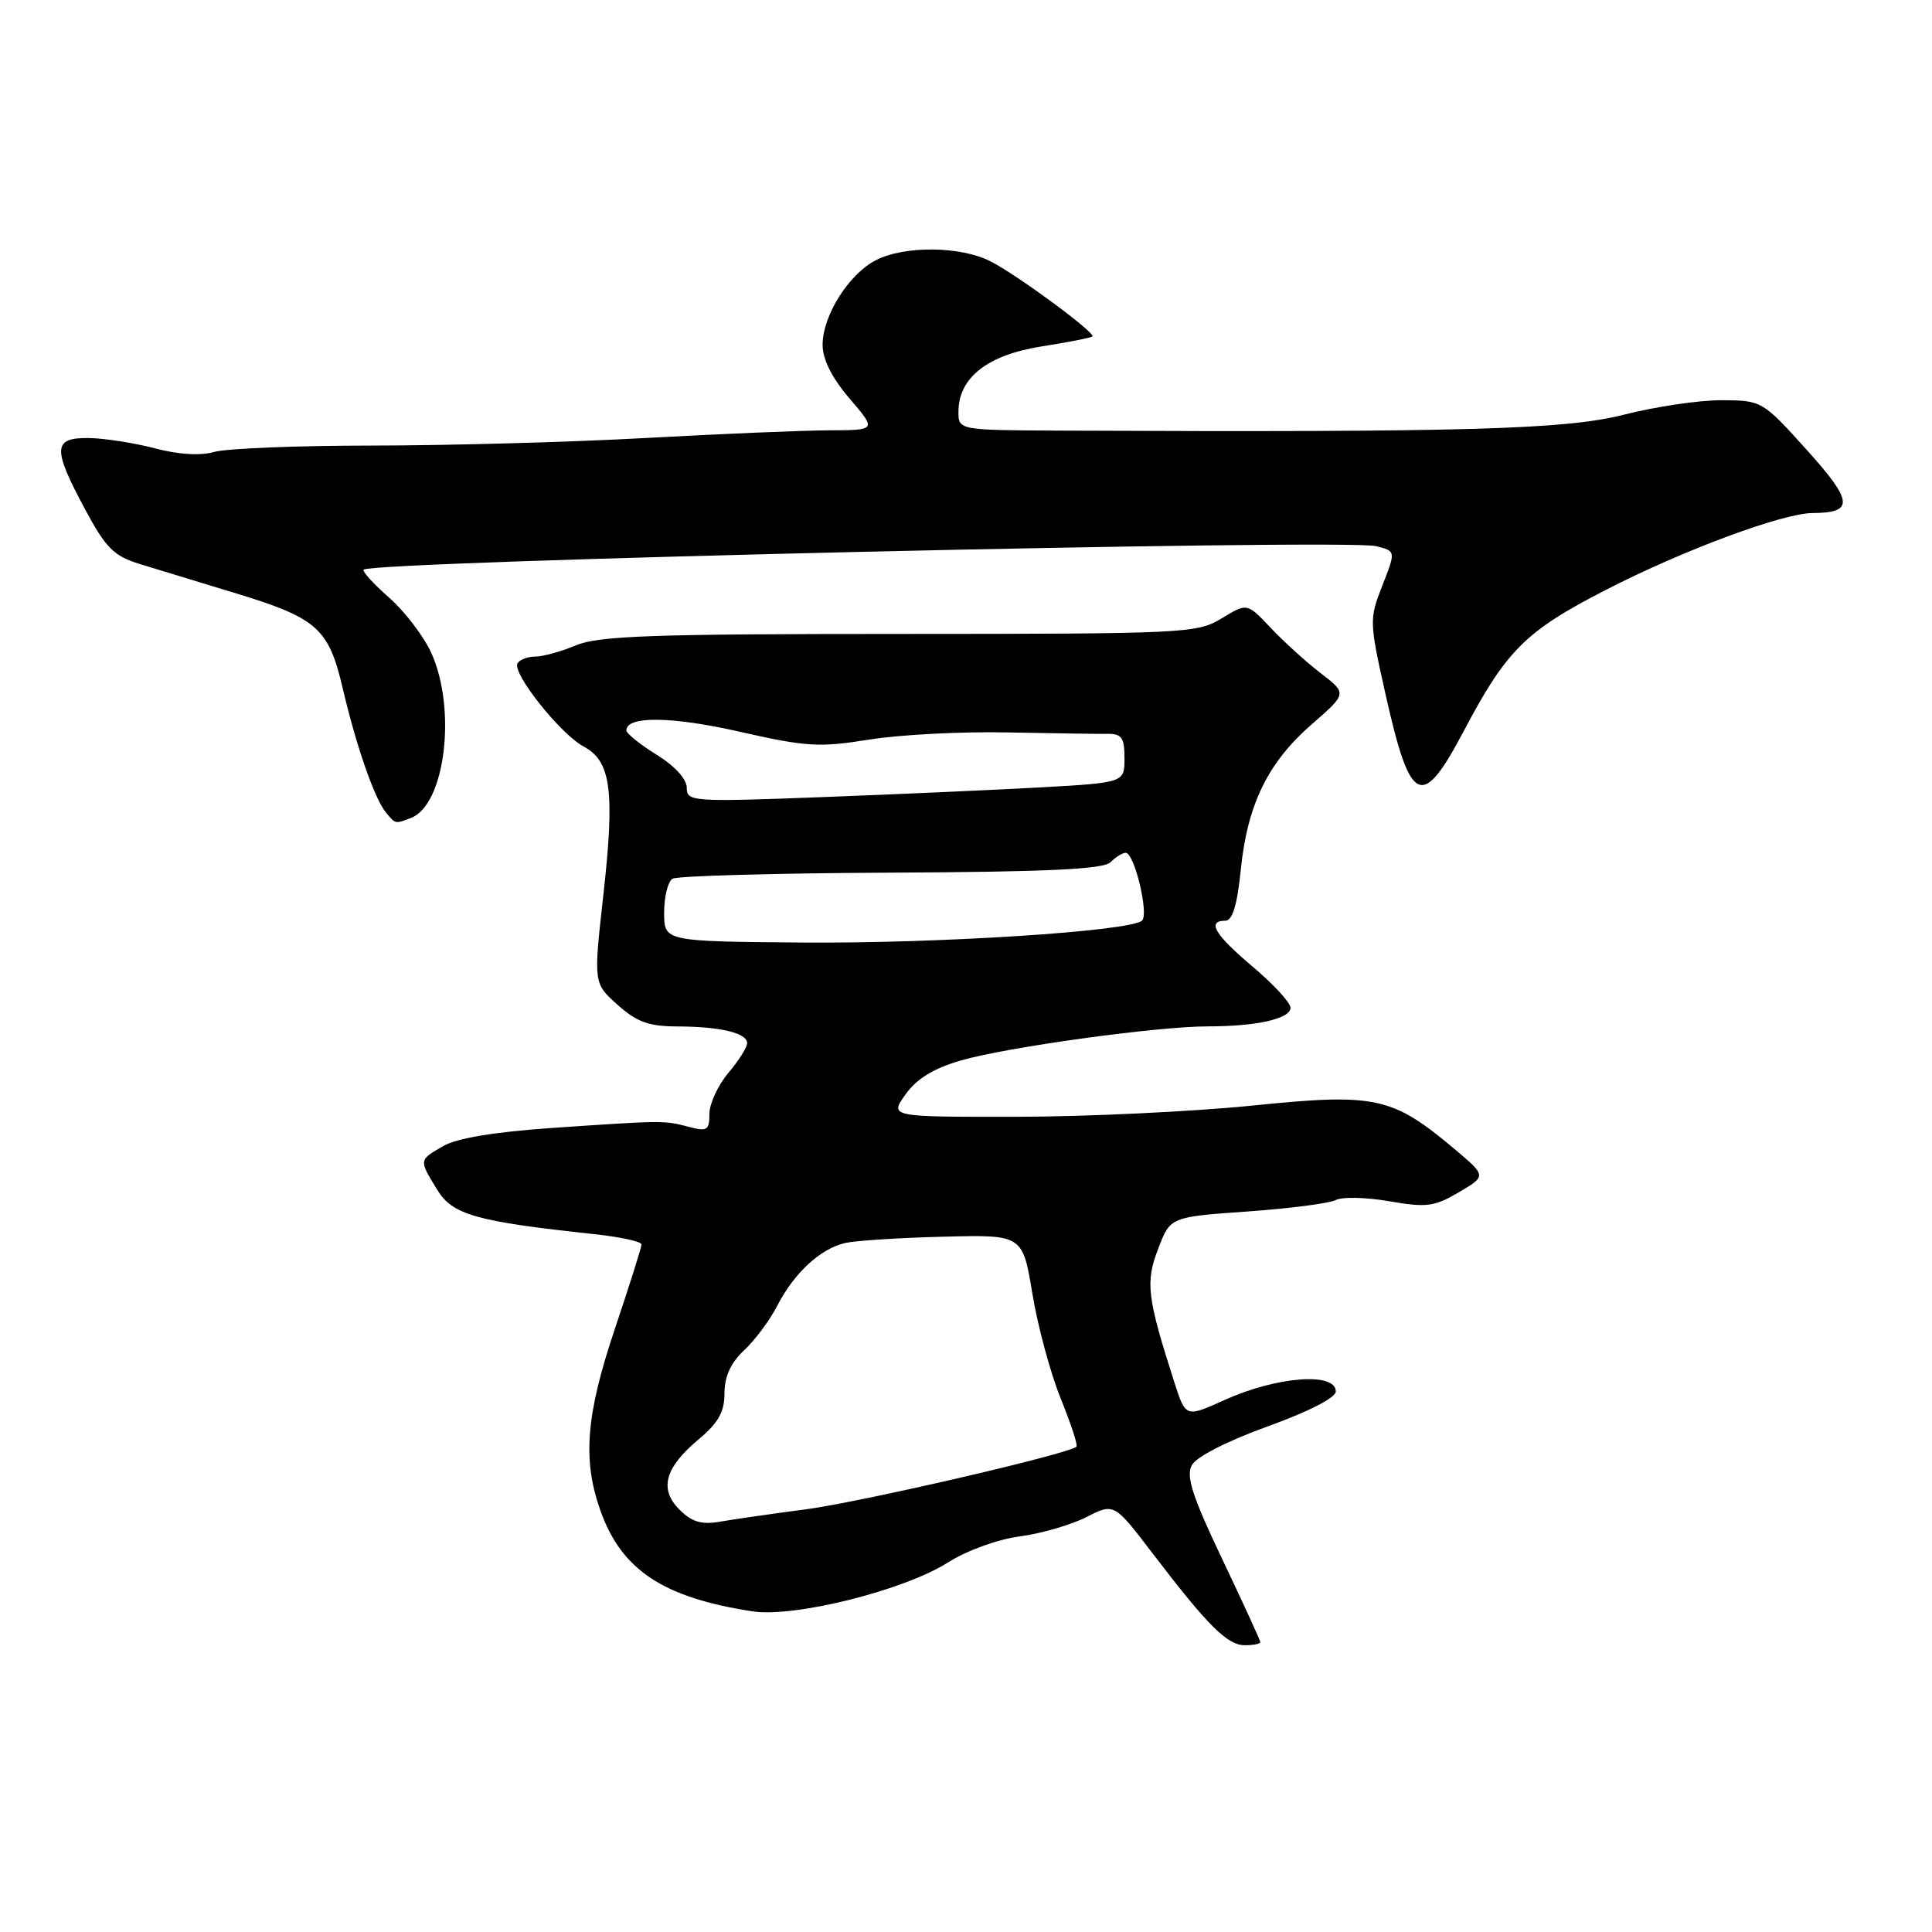 <?xml version="1.0" encoding="UTF-8" standalone="no"?>
<!DOCTYPE svg PUBLIC "-//W3C//DTD SVG 1.1//EN" "http://www.w3.org/Graphics/SVG/1.1/DTD/svg11.dtd" >
<svg xmlns="http://www.w3.org/2000/svg" xmlns:xlink="http://www.w3.org/1999/xlink" version="1.1" viewBox="0 0 256 256">
 <g >
 <path fill="currentColor"
d=" M 167.00 217.59 C 167.00 217.37 164.73 212.43 161.96 206.61 C 158.00 198.29 157.13 195.62 157.92 194.15 C 158.52 193.03 162.60 190.95 167.96 189.01 C 173.39 187.05 177.00 185.21 177.00 184.38 C 177.00 181.78 169.21 182.38 162.30 185.49 C 157.11 187.84 157.11 187.84 155.61 183.17 C 151.99 171.88 151.75 169.94 153.46 165.48 C 155.07 161.25 155.07 161.25 165.28 160.53 C 170.90 160.13 176.17 159.45 177.00 159.01 C 177.82 158.57 181.01 158.64 184.08 159.17 C 189.02 160.03 190.06 159.89 193.31 157.98 C 196.97 155.82 196.97 155.82 192.74 152.26 C 184.45 145.29 182.28 144.83 165.89 146.50 C 157.98 147.30 143.93 147.97 134.68 147.98 C 117.86 148.00 117.86 148.00 119.99 145.01 C 121.47 142.94 123.71 141.56 127.31 140.52 C 133.41 138.75 153.33 136.00 160.06 136.00 C 166.51 136.00 171.00 134.99 171.00 133.53 C 171.00 132.86 168.75 130.42 166.00 128.10 C 160.96 123.85 159.86 122.00 162.36 122.00 C 163.31 122.00 163.93 119.95 164.41 115.25 C 165.28 106.60 168.00 101.03 173.84 95.95 C 178.50 91.89 178.50 91.89 175.00 89.20 C 173.07 87.72 170.09 85.01 168.37 83.19 C 165.25 79.88 165.25 79.88 161.87 81.94 C 158.62 83.92 157.10 83.99 119.22 84.00 C 86.57 84.00 79.33 84.25 76.35 85.50 C 74.37 86.33 71.94 87.00 70.94 87.00 C 69.94 87.00 68.87 87.40 68.58 87.88 C 67.79 89.14 74.24 97.26 77.34 98.92 C 80.97 100.86 81.49 104.79 79.94 118.67 C 78.64 130.29 78.64 130.29 81.84 133.15 C 84.39 135.43 85.98 136.00 89.77 136.01 C 95.46 136.03 99.00 136.88 99.00 138.22 C 99.00 138.77 97.88 140.55 96.50 142.18 C 95.13 143.82 94.00 146.25 94.00 147.60 C 94.00 149.77 93.70 149.96 91.25 149.31 C 88.01 148.45 87.87 148.45 73.00 149.47 C 65.60 149.98 60.52 150.82 58.75 151.85 C 55.48 153.73 55.49 153.66 57.92 157.63 C 59.95 160.97 63.05 161.85 78.75 163.53 C 82.19 163.90 85.00 164.51 85.00 164.90 C 85.00 165.29 83.42 170.28 81.50 176.00 C 77.65 187.44 77.16 193.38 79.54 200.11 C 82.33 208.02 87.83 211.68 99.69 213.51 C 105.24 214.37 119.77 210.74 125.60 207.04 C 128.09 205.46 132.21 203.96 135.14 203.58 C 137.97 203.20 141.94 202.05 143.96 201.02 C 147.63 199.15 147.63 199.15 152.74 205.85 C 160.06 215.44 162.63 218.00 164.95 218.00 C 166.08 218.00 167.00 217.82 167.00 217.59 Z  M 54.46 108.38 C 58.99 106.64 60.54 93.98 57.14 86.49 C 56.13 84.29 53.62 81.00 51.55 79.18 C 49.48 77.36 47.97 75.70 48.19 75.48 C 49.32 74.35 178.31 71.36 182.35 72.37 C 184.96 73.03 184.96 73.03 183.17 77.58 C 181.42 82.04 181.43 82.36 183.64 92.22 C 186.90 106.70 188.41 107.38 193.96 96.86 C 199.61 86.15 202.16 83.61 212.81 78.15 C 223.02 72.90 236.19 68.01 240.18 67.98 C 245.70 67.95 245.57 66.45 239.41 59.62 C 233.55 53.12 233.45 53.06 228.17 53.03 C 225.23 53.01 219.38 53.88 215.17 54.95 C 207.43 56.92 194.16 57.29 140.75 57.06 C 127.00 57.00 127.00 57.00 127.00 54.56 C 127.00 50.06 130.82 47.05 137.97 45.91 C 141.54 45.35 144.59 44.75 144.75 44.58 C 145.21 44.12 134.92 36.52 131.29 34.65 C 127.33 32.60 119.84 32.52 116.05 34.48 C 112.45 36.33 109.00 41.83 109.00 45.69 C 109.00 47.63 110.23 50.07 112.58 52.82 C 116.16 57.00 116.16 57.00 109.83 57.02 C 106.35 57.04 95.40 57.49 85.50 58.04 C 75.60 58.59 59.36 59.03 49.41 59.04 C 39.46 59.04 30.01 59.42 28.41 59.88 C 26.56 60.41 23.67 60.24 20.50 59.40 C 17.75 58.68 13.81 58.07 11.75 58.04 C 7.00 57.99 6.93 59.40 11.28 67.50 C 14.02 72.61 15.09 73.68 18.50 74.73 C 20.70 75.41 26.32 77.12 31.00 78.54 C 42.00 81.87 43.54 83.22 45.39 91.12 C 47.20 98.84 49.63 105.85 51.14 107.66 C 52.42 109.21 52.34 109.19 54.46 108.38 Z  M 90.04 200.04 C 87.30 197.30 88.08 194.47 92.62 190.68 C 95.19 188.53 96.00 187.07 96.00 184.60 C 96.00 182.39 96.83 180.57 98.60 178.92 C 100.03 177.59 102.01 174.93 103.00 173.00 C 105.24 168.65 108.73 165.44 112.00 164.70 C 113.38 164.39 119.22 164.01 125.00 163.87 C 135.50 163.60 135.50 163.60 136.80 171.44 C 137.51 175.75 139.20 181.99 140.55 185.31 C 141.89 188.62 142.84 191.50 142.64 191.69 C 141.70 192.64 114.11 199.02 106.81 199.99 C 102.24 200.59 97.08 201.33 95.34 201.64 C 92.96 202.05 91.66 201.66 90.04 200.04 Z  M 88.00 120.93 C 88.00 118.83 88.50 116.81 89.11 116.44 C 89.71 116.06 102.74 115.70 118.06 115.63 C 138.86 115.53 146.22 115.18 147.15 114.25 C 147.84 113.56 148.74 113.00 149.16 113.00 C 150.31 113.00 152.27 121.14 151.32 121.99 C 149.74 123.40 124.34 125.04 106.25 124.89 C 88.00 124.74 88.00 124.74 88.00 120.93 Z  M 91.00 104.39 C 91.00 103.23 89.41 101.49 87.00 100.00 C 84.80 98.64 83.00 97.19 83.00 96.78 C 83.00 94.84 89.01 94.91 98.02 96.96 C 106.84 98.96 108.57 99.06 115.17 98.00 C 119.20 97.35 127.45 96.92 133.50 97.05 C 139.55 97.17 145.51 97.26 146.75 97.24 C 148.63 97.22 149.00 97.75 149.00 100.46 C 149.00 103.71 149.00 103.71 137.75 104.34 C 131.56 104.68 118.51 105.26 108.75 105.63 C 91.70 106.27 91.00 106.22 91.00 104.39 Z "/>
</g>
</svg>